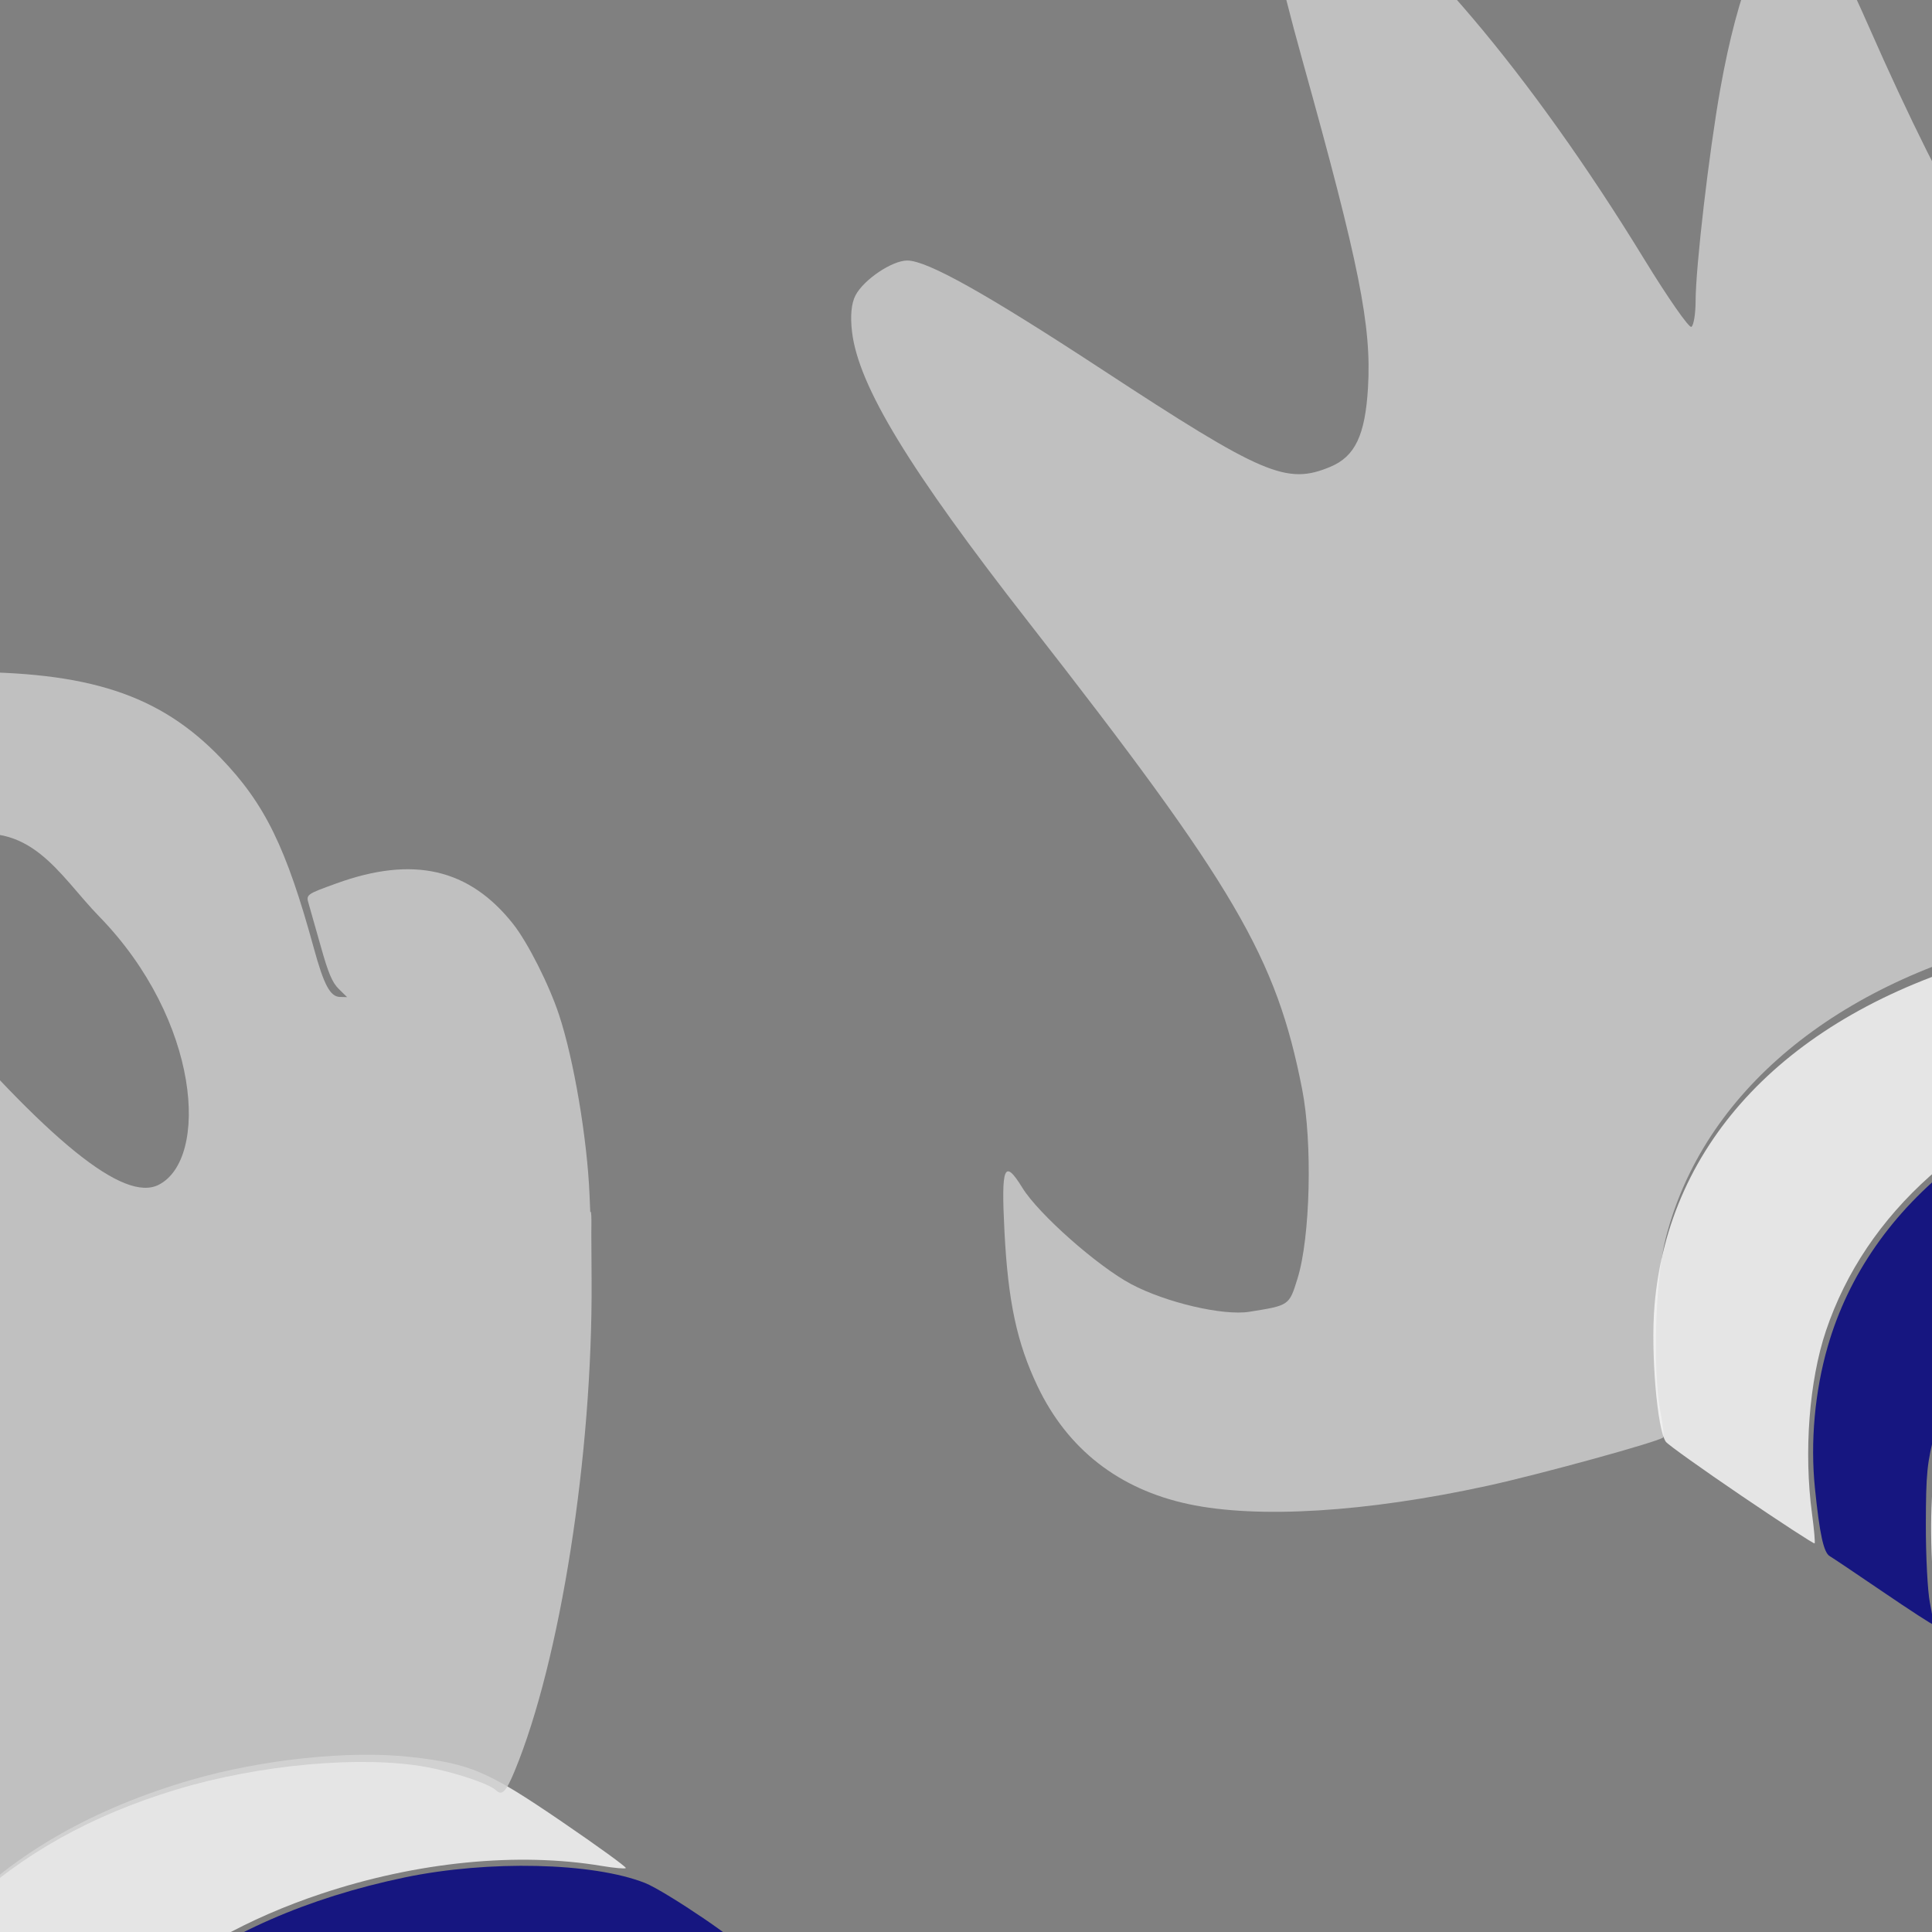 <?xml version="1.0" encoding="UTF-8" standalone="no"?>
<svg
   xmlns:dc="http://purl.org/dc/elements/1.1/"
   xmlns:cc="http://creativecommons.org/ns#"
   xmlns:rdf="http://www.w3.org/1999/02/22-rdf-syntax-ns#"
   xmlns:svg="http://www.w3.org/2000/svg"
   xmlns="http://www.w3.org/2000/svg"
   xmlns:sodipodi="http://sodipodi.sourceforge.net/DTD/sodipodi-0.dtd"
   xmlns:inkscape="http://www.inkscape.org/namespaces/inkscape"
   width="128mm"
   height="128mm"
   viewBox="0 0 128 128"
   version="1.1"
   id="svg8"
   inkscape:version="1.0.2 (e86c870879, 2021-01-15, custom)"
   sodipodi:docname="ilmank-main.svg">
  <rect x="0" y="0" width="128" height="128" fill="#808080" stroke="none"/>
  <defs
     id="defs2" />
  <sodipodi:namedview
     id="base"
     pagecolor="#ffffff"
     bordercolor="#666666"
     borderopacity="1.0"
     inkscape:pageopacity="0.0"
     inkscape:pageshadow="2"
     inkscape:zoom="0.5"
     inkscape:cx="188.96045"
     inkscape:cy="205.52627"
     inkscape:document-units="px"
     inkscape:current-layer="layer1"
     inkscape:document-rotation="0"
     showgrid="false"
     inkscape:window-width="1800"
     inkscape:window-height="1033"
     inkscape:window-x="85"
     inkscape:window-y="9"
     inkscape:window-maximized="0" />
  <g
     inkscape:label="Livello 1"
     inkscape:groupmode="layer"
     id="layer1">
    <path
       style="opacity:0.832;fill:#000080;stroke-width:2.313;stroke-linecap:round;paint-order:fill markers stroke"
       d="m 296.795,531.877 c -2.054,-1.398 -3.893,-2.633 -4.087,-2.744 -0.466,-0.268 -0.774,-1.683 -1.133,-5.194 -0.36,-3.527 -0.011,-7.387 0.977,-10.818 3.177,-11.027 13.378,-19.011 28.261,-22.119 6.386,-1.333 14.375,-1.15 18.363,0.422 1.565,0.617 7.969,4.964 6.936,4.709 -1.96,-0.485 -5.846,-0.754 -8.954,-0.62 -10.528,0.455 -20.456,4.072 -27.523,10.028 -4.194,3.535 -7.46,8.714 -8.874,14.075 -0.623,2.361 -0.706,3.186 -0.713,7.083 -0.005,2.425 0.135,5.122 0.31,5.992 0.175,0.87 0.285,1.615 0.245,1.655 -0.04,0.04 -1.754,-1.071 -3.808,-2.469 z"
       id="path1047" />
    <path
       style="opacity:0.832;fill:#f9f9f9;stroke-width:2.313;stroke-linecap:round;paint-order:fill markers stroke"
       d="m 307.621,539.241 c -3.448,-2.348 -6.346,-4.478 -6.441,-4.733 -0.493,-1.333 -0.829,-5.672 -0.7,-9.055 0.17,-4.472 0.751,-6.862 2.59,-10.646 1.579,-3.25 3.279,-5.535 6.018,-8.093 4.594,-4.29 11.212,-7.656 18.716,-9.518 6.531,-1.621 16.246,-1.642 20.045,-0.043 0.793,0.334 12.483,8.204 12.359,8.32 -0.035,0.033 -0.966,-0.118 -2.069,-0.335 -3.158,-0.623 -11.477,-0.331 -15.556,0.547 -19.035,4.095 -30.012,15.994 -29.25,31.707 0.082,1.69 0.275,3.724 0.429,4.52 0.154,0.796 0.245,1.481 0.203,1.523 -0.042,0.042 -2.898,-1.845 -6.346,-4.193 z"
       id="path1049" />
    <path
       style="opacity:0.832;fill:#f9f9f9;stroke-width:2.313;stroke-linecap:round;paint-order:fill markers stroke"
       d="m 285.977,524.53 c -3.013,-2.046 -5.617,-3.904 -5.785,-4.128 -0.667,-0.891 -1.168,-6.88 -0.871,-10.4 1.058,-12.537 10.178,-22.103 25.231,-26.464 5.38,-1.559 12.069,-2.258 16.687,-1.744 4.597,0.511 5.904,1.069 11.582,4.946 2.759,1.884 4.96,3.48 4.892,3.548 -0.068,0.068 -0.882,-0.004 -1.809,-0.16 -6.43,-1.08 -14.126,-0.321 -21.446,2.116 -11.266,3.751 -19.001,10.656 -22.039,19.673 -1.282,3.807 -1.7,9.262 -1.069,13.955 0.163,1.208 0.253,2.238 0.2,2.288 -0.052,0.05 -2.561,-1.583 -5.574,-3.629 z"
       id="path1051" />
    <path
       style="opacity:0.832;fill:#cccccc;stroke-width:3.271;stroke-linecap:round;paint-order:fill markers stroke"
       d="m 243.133,525.595 c -5.308,-1.135 -9.231,-4.197 -11.519,-8.991 -1.579,-3.309 -2.257,-6.477 -2.532,-11.832 -0.258,-5.03 -0.024,-5.594 1.379,-3.323 1.23,1.991 5.731,5.973 8.294,7.339 2.646,1.41 7.032,2.437 9.039,2.116 3.063,-0.491 3.031,-0.469 3.677,-2.545 0.975,-3.135 1.152,-10.379 0.352,-14.459 -1.979,-10.095 -5.126,-15.469 -20.885,-35.656 -9.147,-11.718 -12.998,-18.047 -13.499,-22.189 -0.147,-1.215 -0.054,-2.197 0.266,-2.803 0.634,-1.203 2.795,-2.657 3.948,-2.657 1.52,0 5.99,2.501 14.865,8.315 12.345,8.088 14.113,8.842 17.459,7.444 1.888,-0.789 2.66,-2.411 2.876,-6.041 0.279,-4.712 -0.661,-9.411 -4.994,-24.96 -3.886,-13.944 -3.577,-16.849 1.479,-13.907 6.571,3.823 15.949,14.888 24.598,29.019 1.816,2.967 3.445,5.305 3.62,5.197 0.176,-0.108 0.321,-0.995 0.323,-1.97 0.005,-2.609 1.024,-11.356 1.888,-16.209 1.348,-7.575 3.371,-12.575 5.291,-13.077 1.642,-0.429 3.078,1.542 6.049,8.307 6.118,13.93 11.531,23.055 14.892,25.105 0.643,0.392 1.688,0.713 2.323,0.714 2.729,0.003 7.742,-4.563 13.445,-12.246 4.538,-6.114 4.331,-5.895 5.585,-5.895 4.744,0 5.726,12.835 2.516,32.884 -1.61,10.057 -2.889,16.68 -4.62,23.933 -1.136,4.76 -1.43,5.565 -1.96,5.36 -0.343,-0.132 -1.729,-0.503 -3.08,-0.823 -3.294,-0.78 -12.459,-0.465 -17.009,0.585 -14.597,3.368 -24.751,11.808 -27.598,22.937 -0.811,3.169 -1.014,10.165 -0.389,13.397 0.181,0.935 0.267,1.763 0.192,1.839 -0.313,0.316 -9.379,2.812 -13.405,3.691 -9.277,2.025 -17.574,2.534 -22.868,1.403 z"
       id="path1053" />
    <path
       style="opacity:0.832;fill:#6c5353;stroke-width:3.271;stroke-linecap:round;paint-order:fill markers stroke"
       d="m 328.14,546.978 c -3.302,-0.385 -8.715,-1.557 -11.48,-2.485 -1.845,-0.619 -2.102,-0.837 -2.386,-2.017 -0.175,-0.728 -0.332,-3.534 -0.348,-6.237 -0.025,-4.171 0.108,-5.371 0.886,-7.942 3.415,-11.29 13.885,-19.376 28.95,-22.358 4.719,-0.934 13.086,-0.875 16.151,0.113 2.746,0.886 3.296,1.692 4.193,6.153 1.944,9.66 -2.664,22.077 -10.549,28.429 -6.64,5.349 -15.337,7.52 -25.416,6.343 z"
       id="path1055" />
    <g
       id="main_ouverte"
       transform="translate(258.844,-184.04)"
       style="stroke-width:0;stroke-miterlimit:4;stroke-dasharray:none">
      <path
         style="opacity:0.832;fill:#cccccc;stroke-width:0;stroke-linecap:round;stroke-miterlimit:4;stroke-dasharray:none;paint-order:fill markers stroke"
         d="m -180.11,283.689 c -4.604,-0.984 -8.005,-3.64 -9.99,-7.798 -1.37,-2.87 -1.958,-5.617 -2.196,-10.261 -0.224,-4.362 -0.021,-4.852 1.196,-2.882 1.067,1.727 4.97,5.18 7.193,6.365 2.295,1.223 6.099,2.114 7.839,1.835 2.656,-0.425 2.629,-0.406 3.189,-2.207 0.846,-2.719 0.999,-9.001 0.305,-12.54 -1.716,-8.755 -4.446,-13.415 -18.113,-30.923 -7.933,-10.163 -11.272,-15.651 -11.707,-19.243 -0.127,-1.054 -0.047,-1.905 0.231,-2.431 0.55,-1.044 2.424,-2.304 3.424,-2.304 1.318,0 5.195,2.169 12.892,7.211 10.706,7.015 12.24,7.668 15.142,6.456 1.638,-0.684 2.307,-2.091 2.494,-5.239 0.242,-4.086 -0.573,-8.161 -4.331,-21.647 -3.37,-12.093 -3.102,-14.612 1.283,-12.061 5.698,3.315 13.832,12.911 21.333,25.167 1.575,2.573 2.987,4.601 3.14,4.507 0.152,-0.094 0.278,-0.863 0.28,-1.709 0.004,-2.263 0.888,-9.848 1.637,-14.057 1.169,-6.57 2.924,-10.906 4.589,-11.341 1.424,-0.372 2.669,1.337 5.246,7.205 5.306,12.081 10.001,19.995 12.915,21.772 0.558,0.34 1.464,0.619 2.015,0.619 2.366,0.003 6.714,-3.957 11.66,-10.621 3.936,-5.302 3.756,-5.113 4.844,-5.113 4.114,0 4.966,11.131 2.182,28.519 -1.397,8.722 -2.505,14.466 -4.006,20.756 -0.985,4.128 -1.241,4.826 -1.7,4.649 -0.297,-0.115 -1.5,-0.436 -2.672,-0.714 -2.856,-0.677 -10.805,-0.403 -14.751,0.507 -12.66,2.921 -21.466,10.24 -23.934,19.893 -0.703,2.748 -0.879,8.816 -0.337,11.619 0.157,0.811 0.232,1.529 0.167,1.595 -0.271,0.274 -8.134,2.439 -11.626,3.201 -8.046,1.757 -15.241,2.198 -19.832,1.216 z"
         id="path1053-9" />
      <g
         id="g2491"
         style="opacity:1;mix-blend-mode:normal;stroke-width:0;stroke-miterlimit:4;stroke-dasharray:none"
         transform="translate(19.247,-5.249)">
        <path
           style="opacity:0.832;fill:#000080;stroke-width:0;stroke-linecap:round;stroke-miterlimit:4;stroke-dasharray:none;paint-order:fill markers stroke"
           d="m -153.321,294.767 c -1.782,-1.213 -3.377,-2.284 -3.544,-2.38 -0.404,-0.232 -0.672,-1.46 -0.982,-4.504 -0.312,-3.058 -0.01,-6.407 0.847,-9.382 2.755,-9.563 11.602,-16.487 24.509,-19.182 5.538,-1.156 12.467,-0.997 15.926,0.366 1.357,0.535 6.911,4.305 6.016,4.084 -1.7,-0.421 -5.07,-0.654 -7.765,-0.537 -9.13,0.394 -17.741,3.532 -23.87,8.697 -3.638,3.066 -6.469,7.557 -7.696,12.207 -0.54,2.048 -0.612,2.763 -0.619,6.142 -0.004,2.104 0.117,4.442 0.269,5.197 0.152,0.755 0.247,1.4 0.212,1.435 -0.035,0.035 -1.521,-0.929 -3.302,-2.142 z"
           id="path1047-9" />
        <path
           style="opacity:0.832;fill:#f9f9f9;stroke-width:0;stroke-linecap:round;stroke-miterlimit:4;stroke-dasharray:none;paint-order:fill markers stroke"
           d="m -143.932,301.153 c -2.99,-2.036 -5.504,-3.884 -5.586,-4.105 -0.428,-1.156 -0.719,-4.919 -0.607,-7.853 0.147,-3.879 0.651,-5.951 2.247,-9.233 1.37,-2.818 2.843,-4.8 5.219,-7.019 3.984,-3.72 9.724,-6.639 16.232,-8.255 5.664,-1.406 14.09,-1.424 17.384,-0.037 0.687,0.289 10.826,7.115 10.718,7.216 -0.031,0.029 -0.838,-0.102 -1.794,-0.291 -2.738,-0.54 -9.953,-0.287 -13.491,0.474 -16.508,3.551 -26.028,13.871 -25.367,27.498 0.071,1.466 0.239,3.23 0.372,3.92 0.133,0.69 0.213,1.284 0.176,1.321 -0.036,0.037 -2.513,-1.6 -5.503,-3.636 z"
           id="path1049-9" />
        <path
           style="opacity:0.832;fill:#f9f9f9;stroke-width:0;stroke-linecap:round;stroke-miterlimit:4;stroke-dasharray:none;paint-order:fill markers stroke"
           d="m -162.703,288.396 c -2.613,-1.774 -4.871,-3.385 -5.017,-3.58 -0.578,-0.773 -1.013,-5.967 -0.756,-9.02 0.917,-10.873 8.827,-19.169 21.882,-22.951 4.666,-1.352 10.467,-1.958 14.472,-1.513 3.987,0.443 5.12,0.927 10.044,4.289 2.393,1.634 4.302,3.018 4.243,3.077 -0.059,0.059 -0.765,-0.003 -1.569,-0.138 -5.576,-0.937 -12.251,-0.278 -18.599,1.835 -9.77,3.253 -16.479,9.241 -19.113,17.062 -1.112,3.301 -1.474,8.033 -0.927,12.102 0.141,1.048 0.219,1.941 0.174,1.984 -0.045,0.043 -2.221,-1.373 -4.834,-3.147 z"
           id="path1051-0" />
        <path
           style="opacity:0.832;fill:#6c5353;stroke-width:0;stroke-linecap:round;stroke-miterlimit:4;stroke-dasharray:none;paint-order:fill markers stroke"
           d="m -126.136,307.864 c -2.864,-0.334 -7.558,-1.351 -9.956,-2.156 -1.6,-0.537 -1.823,-0.726 -2.069,-1.749 -0.152,-0.631 -0.288,-3.065 -0.302,-5.409 -0.022,-3.618 0.094,-4.658 0.768,-6.888 2.962,-9.792 12.042,-16.804 25.107,-19.39 4.092,-0.81 11.349,-0.759 14.007,0.098 2.381,0.768 2.858,1.468 3.637,5.337 1.686,8.377 -2.31,19.146 -9.149,24.655 -5.758,4.639 -13.301,6.522 -22.042,5.501 z"
           id="path1055-6" />
      </g>
    </g>
    <g
       id="g2269"
       transform="translate(161.762,377.518)">
      <path
         style="opacity:0.999;fill:#cccccc;fill-opacity:0.831;stroke-width:0.852;stroke-linecap:round;paint-order:fill markers stroke"
         d="M 66.489,397.298 C 47.454,383.365 47.356,383.277 46.847,379.656 c -1.198,-8.528 -4.88,-44.179 -4.634,-44.877 0.148,-0.42 7.538,5.768 16.423,13.752 l 16.154,14.515 19.858,-0.477 c 10.922,-0.263 19.983,-0.602 20.135,-0.755 0.153,-0.153 1.564,-7.537 3.136,-16.411 l 2.859,-16.134 -8.65,-30.247 -8.65,-30.247 -47.04,-64.136 -47.04,-64.136 -4.066,-11.053 c -2.236,-6.079 -4.043,-11.436 -4.015,-11.903 0.05,-0.838 13.755,-13.372 15.145,-13.85 0.394,-0.135 20.917,11.438 45.608,25.719 24.691,14.281 45.215,25.966 45.61,25.966 1.204,0 24.502,-11.874 24.502,-12.488 0,-0.315 -1.928,-14.508 -4.284,-31.539 C 124.346,85.7 122.222,73.978 115.514,43.014 111.06,22.459 107.536,5.295 107.682,4.874 107.829,4.452 120.88,14.136 136.684,26.393 l 28.735,22.286 22.976,34.859 c 12.637,19.173 23.303,35.43 23.703,36.128 0.4,0.698 0.904,1.08 1.12,0.85 0.216,-0.23 1.827,-15.148 3.579,-33.152 l 3.186,-32.734 9.349,-21.066 9.349,-21.066 19.431,35.945 c 10.687,19.77 23.359,43.274 28.159,52.232 l 8.728,16.287 12.753,5.092 c 7.014,2.8 13.044,4.916 13.398,4.702 0.355,-0.214 11.975,-13.278 25.824,-29.03 13.849,-15.752 25.61,-28.734 26.137,-28.848 0.527,-0.114 3.445,1.245 6.485,3.022 l 5.526,3.229 0.236,35.664 0.236,35.664 -11.627,60.791 c -6.395,33.435 -11.719,60.908 -11.832,61.051 -0.113,0.143 -12.97,-0.082 -28.57,-0.499 l -28.365,-0.758 -27.453,6.495 -27.453,6.495 -23.349,26.919 -23.349,26.919 -0.791,29.901 c -0.435,16.446 -1.104,30.18 -1.487,30.522 -0.383,0.341 -12.366,3.998 -26.628,8.125 l -25.932,7.505 -21.681,0.625 c -11.924,0.344 -26.131,0.654 -31.57,0.69 l -9.889,0.065 z"
         id="path2254"
         transform="scale(0.265)" />
      <path
         style="opacity:0.999;fill:#f9f9f9;fill-opacity:0.831;stroke-width:0.225;stroke-linecap:round;paint-order:fill markers stroke"
         d="m 58.721,108.258 -5.342,-3.893 0.118,-5.511 c 0.065,-3.031 0.175,-6.638 0.245,-8.015 l 0.126,-2.503 5.617,-6.495 c 3.089,-3.572 5.838,-6.717 6.11,-6.988 0.388,-0.388 2.018,-0.855 7.619,-2.18 l 7.126,-1.687 7.576,0.216 7.576,0.216 5.262,3.844 c 2.894,2.114 5.262,3.89 5.262,3.946 0,0.056 -3.366,0.037 -7.48,-0.042 l -7.48,-0.144 -7.023,1.69 c -6.793,1.634 -7.044,1.714 -7.676,2.437 -0.359,0.411 -3.13,3.606 -6.158,7.099 l -5.505,6.352 -0.148,3.751 c -0.081,2.063 -0.158,5.329 -0.17,7.258 -0.012,1.929 -0.088,3.74 -0.169,4.025 -0.137,0.485 -0.493,0.266 -5.488,-3.374 z"
         id="path2256" />
      <path
         style="opacity:0.999;fill:#f9f9f9;fill-opacity:0.831;stroke-width:0.225;stroke-linecap:round;paint-order:fill markers stroke"
         d="m 75.943,120.511 -6.101,-4.434 0.123,-7.086 c 0.068,-3.897 0.198,-7.547 0.29,-8.111 0.152,-0.931 0.712,-1.654 6.111,-7.892 l 5.944,-6.867 7.311,-1.733 7.311,-1.733 7.502,0.225 c 4.126,0.124 7.619,0.314 7.761,0.423 0.142,0.109 2.868,2.1 6.058,4.426 3.19,2.326 5.771,4.254 5.736,4.285 -0.035,0.031 -3.252,-0.038 -7.149,-0.152 l -7.086,-0.208 -7.353,1.736 -7.353,1.736 -6.194,7.144 -6.194,7.144 -0.155,7.673 c -0.085,4.22 -0.224,7.716 -0.309,7.768 -0.084,0.052 -2.899,-1.901 -6.254,-4.339 z"
         id="path2258" />
      <path
         style="opacity:0.999;fill:#000080;fill-opacity:0.831;stroke-width:0.113;stroke-linecap:round;paint-order:fill markers stroke"
         d="m 66.867,114.2 -2.568,-1.879 0.063,-1.237 c 0.035,-0.68 0.124,-4.218 0.199,-7.862 l 0.136,-6.624 0.288,-0.349 c 1.787,-2.168 11.905,-13.721 12.085,-13.798 0.132,-0.056 3.352,-0.84 7.157,-1.742 l 6.917,-1.64 5.118,0.121 c 2.815,0.067 6.299,0.154 7.743,0.194 l 2.626,0.073 2.396,1.754 2.396,1.754 -0.793,0.033 c -0.436,0.018 -3.733,-0.043 -7.327,-0.136 l -6.534,-0.169 -7.228,1.714 -7.228,1.714 -6.185,7.131 c -5.262,6.067 -6.185,7.182 -6.187,7.477 -0.001,0.19 -0.076,3.231 -0.166,6.757 -0.09,3.526 -0.165,6.905 -0.166,7.508 -0.001,0.603 -0.041,1.095 -0.087,1.092 -0.046,-0.003 -1.24,-0.85 -2.653,-1.884 z"
         id="path2260" />
      <path
         style="opacity:0.999;fill:#6c5353;fill-opacity:0.831;stroke-width:0.225;stroke-linecap:round;paint-order:fill markers stroke"
         d="m 91.606,126.705 c -3.242,-0.136 -4.647,-0.301 -6.692,-0.784 l -2.589,-0.612 0.029,-3.849 c 0.016,-2.117 0.092,-5.694 0.169,-7.95 l 0.14,-4.101 6.037,-6.975 c 5.181,-5.986 6.154,-7.005 6.861,-7.192 0.453,-0.12 3.659,-0.891 7.123,-1.713 l 6.299,-1.496 7.594,0.164 7.594,0.164 0.561,1.884 c 0.308,1.036 0.814,2.733 1.123,3.772 0.309,1.039 0.562,2.116 0.562,2.395 0,0.279 -0.581,2.939 -1.292,5.912 l -1.292,5.405 -5.708,6.316 -5.708,6.316 -6.104,1.284 c -6.739,1.417 -6.556,1.404 -14.707,1.061 z"
         id="path2262" />
    </g>
    <g
       id="g2306"
       transform="matrix(3.634,0,0,3.634,-19.226,-599.105)">
      <path
         style="opacity:0.999;fill:#ac9393;fill-opacity:1;stroke:none;stroke-width:0.038;stroke-linecap:round;stroke-miterlimit:4;stroke-dasharray:none;stroke-opacity:1;paint-order:fill markers stroke"
         d="m 91.969,286.996 c -0.744,-0.248 -1.52,-0.498 -1.725,-0.554 -0.292,-0.081 -0.471,-0.24 -0.827,-0.739 l -0.454,-0.636 -0.211,-1.251 c 8.5e-4,-0.627 1.201,-0.65 1.231,-0.761 0.041,-0.152 -0.517,-0.819 0.713,-1.294 l 1.622,-0.626 1.62,0.188 1.62,0.188 1.586,0.824 c 0.872,0.453 1.624,0.86 1.671,0.904 0.047,0.044 0.035,0.704 -0.025,1.467 -0.104,1.315 -0.127,1.415 -0.452,1.939 l -0.343,0.553 -1.035,0.062 c -0.569,0.034 -1.621,0.091 -2.338,0.125 l -1.302,0.063 z"
         id="path2302"
         sodipodi:nodetypes="cssccsscccsssscsccc" />
      <path
         style="opacity:0.999;fill:#e3dbdb;fill-opacity:1;stroke:none;stroke-width:0.189;stroke-linecap:round;stroke-miterlimit:4;stroke-dasharray:none;stroke-opacity:1;paint-order:fill markers stroke"
         d="m 370.745,1080.621 0.363,-4.846 -6.472,-3.192 c -6.231,-3.074 -6.684,-3.215 -12.171,-3.785 l -5.699,-0.593 -5.661,2.242 -5.661,2.242 0.282,-3.092 c 0.155,-1.7 0.647,-10.527 1.092,-19.614 l 0.81,-16.522 -3.315,-11.694 c -1.823,-6.431 -3.142,-11.849 -2.931,-12.039 0.623,-0.56 7.653,-2.122 7.997,-1.777 0.174,0.174 0.481,3.931 0.684,8.351 0.203,4.419 0.5,8.166 0.661,8.327 0.403,0.403 0.384,-0.809 -0.255,-15.624 -0.522,-12.118 -0.491,-13.504 0.454,-20.419 0.558,-4.08 1.088,-7.477 1.179,-7.548 0.94,-0.739 14.04,-7.324 14.218,-7.146 0.131,0.131 -0.196,0.997 -0.726,1.926 -0.53,0.928 -1.699,3.931 -2.598,6.672 l -1.634,4.984 1.135,5.891 c 0.624,3.24 1.305,5.891 1.513,5.891 0.37,0 0.65,-3.395 1.316,-15.964 l 0.33,-6.214 3.676,-6.337 3.676,-6.337 4.13,-0.321 c 2.271,-0.177 5.086,-0.323 6.255,-0.324 l 2.125,-0.003 v 2.207 c 0,1.905 -0.397,2.743 -2.899,6.125 -1.594,2.155 -3.08,4.216 -3.302,4.58 -0.433,0.71 2.163,23.088 2.678,23.088 0.17,0 1.958,-3.994 3.975,-8.875 3.564,-8.627 3.814,-9.06 8.945,-15.5 l 5.278,-6.625 6.163,-0.075 c 3.389,-0.041 6.435,-0.098 6.767,-0.125 0.35,-0.029 0.867,1.215 1.228,2.95 0.968,4.658 1.237,4.369 -3.708,3.989 l -4.375,-0.336 -3.11,9.173 c -2.079,6.131 -3.861,12.741 -5.375,19.932 -1.246,5.917 -2.265,11.071 -2.265,11.454 0,0.382 2.077,5.163 4.615,10.625 l 4.615,9.93 5.978,4.117 c 3.288,2.264 6.577,4.511 7.309,4.993 1.257,0.827 1.746,0.832 8.782,0.077 6.321,-0.678 8.191,-0.704 12.333,-0.169 4.047,0.522 4.844,0.765 4.655,1.423 -0.125,0.436 -0.466,1.717 -0.758,2.847 l -0.53,2.054 -7.492,2.14 -7.492,2.14 -8.383,6.073 c -5.458,3.954 -11,7.442 -15.883,9.998 -6.636,3.473 -18.369,10.322 -21.692,12.663 l -1.192,0.84 z"
         id="path2300"
         transform="scale(0.265)" />
    </g>
    <g
       id="main_ferme"
       transform="translate(262.066,-193.696)">
      <g
         id="g2491-1"
         style="mix-blend-mode:normal"
         transform="translate(-102.767,58.763)">
        <path
           style="opacity:0.832;fill:#000080;stroke-width:2.006;stroke-linecap:round;paint-order:fill markers stroke"
           d="m -153.321,294.767 c -1.782,-1.213 -3.377,-2.284 -3.544,-2.38 -0.404,-0.232 -0.672,-1.46 -0.982,-4.504 -0.312,-3.058 -0.01,-6.407 0.847,-9.382 2.755,-9.563 11.602,-16.487 24.509,-19.182 5.538,-1.156 12.467,-0.997 15.926,0.366 1.357,0.535 6.911,4.305 6.016,4.084 -1.7,-0.421 -5.07,-0.654 -7.765,-0.537 -9.13,0.394 -17.741,3.532 -23.87,8.697 -3.638,3.066 -6.469,7.557 -7.696,12.207 -0.54,2.048 -0.612,2.763 -0.619,6.142 -0.004,2.104 0.117,4.442 0.269,5.197 0.152,0.755 0.247,1.4 0.212,1.435 -0.035,0.035 -1.521,-0.929 -3.302,-2.142 z"
           id="path1047-9-6" />
        <path
           style="opacity:0.832;fill:#f9f9f9;stroke-width:2.006;stroke-linecap:round;paint-order:fill markers stroke"
           d="m -143.932,301.153 c -2.99,-2.036 -5.504,-3.884 -5.586,-4.105 -0.428,-1.156 -0.719,-4.919 -0.607,-7.853 0.147,-3.879 0.651,-5.951 2.247,-9.233 1.37,-2.818 2.843,-4.8 5.219,-7.019 3.984,-3.72 9.724,-6.639 16.232,-8.255 5.664,-1.406 14.09,-1.424 17.384,-0.037 0.687,0.289 10.826,7.115 10.718,7.216 -0.031,0.029 -0.838,-0.102 -1.794,-0.291 -2.738,-0.54 -9.953,-0.287 -13.491,0.474 -16.508,3.551 -26.028,13.871 -25.367,27.498 0.071,1.466 0.239,3.23 0.372,3.92 0.133,0.69 0.213,1.284 0.176,1.321 -0.036,0.037 -2.513,-1.6 -5.503,-3.636 z"
           id="path1049-9-3" />
        <path
           style="opacity:0.832;fill:#f9f9f9;stroke-width:2.006;stroke-linecap:round;paint-order:fill markers stroke"
           d="m -162.703,288.396 c -2.613,-1.774 -4.871,-3.385 -5.017,-3.58 -0.578,-0.773 -1.013,-5.967 -0.756,-9.02 0.917,-10.873 8.827,-19.169 21.882,-22.951 4.666,-1.352 10.467,-1.958 14.472,-1.513 3.987,0.443 5.12,0.927 10.044,4.289 2.393,1.634 4.302,3.018 4.243,3.077 -0.059,0.059 -0.765,-0.003 -1.569,-0.138 -5.576,-0.937 -12.251,-0.278 -18.599,1.835 -9.77,3.253 -16.479,9.241 -19.113,17.062 -1.112,3.301 -1.474,8.033 -0.927,12.102 0.141,1.048 0.219,1.941 0.174,1.984 -0.045,0.043 -2.221,-1.373 -4.834,-3.147 z"
           id="path1051-0-9" />
        <path
           style="opacity:0.832;fill:#6c5353;stroke-width:2.837;stroke-linecap:round;paint-order:fill markers stroke"
           d="m -126.136,307.864 c -2.864,-0.334 -7.558,-1.351 -9.956,-2.156 -1.6,-0.537 -1.823,-0.726 -2.069,-1.749 -0.152,-0.631 -0.288,-3.065 -0.302,-5.409 -0.022,-3.618 0.094,-4.658 0.768,-6.888 2.962,-9.792 12.042,-16.804 25.107,-19.39 4.092,-0.81 11.349,-0.759 14.007,0.098 2.381,0.768 2.858,1.468 3.637,5.337 1.686,8.377 -2.31,19.146 -9.149,24.655 -5.758,4.639 -13.301,6.522 -22.042,5.501 z"
           id="path1055-6-0" />
      </g>
      <path
         style="opacity:1;fill:#cccccc;fill-opacity:0.831;stroke-width:0.151;stroke-linecap:round;stroke-miterlimit:4;stroke-dasharray:none;paint-order:fill markers stroke"
         d="m -1076.291,1295.329 c -26.99,-1.792 -54.985,-8.139 -70.446,-15.972 -9.319,-4.721 -14.299,-8.357 -19.734,-14.408 -7.098,-7.903 -10.169,-15.341 -11.014,-26.683 l -0.343,-4.606 1.778,3.747 c 6.882,14.502 27.114,18.977 58.387,12.914 17.295,-3.353 24.396,-6.275 31.17,-12.826 16.792,-16.241 14.469,-49.942 -5.675,-82.327 -17.623,-28.332 -41.693,-46.059 -64.838,-47.751 -13.456,-0.984 -20.577,1.239 -36.065,11.254 -22.568,14.594 -33.818,16.773 -38.168,7.393 -1.337,-2.882 -1.509,-4.328 -1.279,-10.751 0.278,-7.76 1.519,-13.935 4.811,-23.935 1.703,-5.173 2.627,-6.717 6.952,-11.616 11.182,-12.668 25.185,-23.222 39.91,-30.079 15.604,-7.267 29.717,-9.837 43.522,-7.926 21.512,2.978 38.127,12.151 59.868,33.049 14.125,13.578 20.642,17.879 27.491,18.144 6.856,0.265 9.97,-4.071 10.235,-14.252 0.288,-11.03 -2.061,-20.11 -9.078,-35.095 -5.797,-12.38 -11.942,-21.529 -20.525,-30.561 -12.69,-13.353 -26.493,-21.013 -42.599,-23.64 -14.438,-2.355 -31.531,1.411 -47.82,10.535 -8.474,4.747 -14.984,12.714 -29.39,22.734 -8.697,6.049 -8.915,8.756 -15.978,3.293 -4.606,-3.563 -1.577,-3.697 3.107,-27.207 1.892,-9.498 9.209,-20.756 14.938,-26.573 16.057,-16.304 25.837,-23.391 44.451,-32.639 27.793,-13.809 35.968,-17.14 86.436,-5.781 18.607,4.188 29.896,24.472 48.023,45.723 31.519,36.951 50.185,52.057 58.891,47.658 12.636,-6.385 10.541,-41.052 -14.896,-67.133 -10.045,-10.299 -17.18,-24.75 -35.994,-19.574 -7.794,2.144 -24.07,-10.751 -28.763,-13.327 -8.695,-4.774 -12.733,-12.841 -9.07,-18.121 4.795,-6.911 16.353,-9.922 38.632,-10.065 32.545,-0.209 50.348,5.621 65.615,21.486 11.063,11.496 16.373,22.347 23.288,47.584 2.52,9.197 4.087,12.12 6.527,12.178 l 1.784,0.042 -2.084,-2.04 c -1.62,-1.586 -2.615,-3.933 -4.468,-10.538 -1.312,-4.674 -2.665,-9.438 -3.007,-10.587 -0.747,-2.506 -0.772,-2.486 6.884,-5.26 19.187,-6.95 33.195,-3.738 44.175,10.129 3.663,4.626 8.98,15.144 11.488,22.727 3.692,11.162 7.036,30.905 7.627,45.034 l 0.284,6.786 c -2.329,2.855 -16.916,62.46 -6.987,8.566 1.102,-5.979 6.011,-7.094 6.002,-6.741 -0.042,1.798 1.262,-10.104 1.163,-0.871 l -0.018,1.711 0.069,12.11 c 0.246,43.428 -7.819,94.808 -19.211,122.396 -2.178,5.273 -3.19,6.328 -4.687,4.882 -1.695,-1.637 -10.508,-4.576 -17.51,-5.839 -16.156,-2.916 -41.705,-0.606 -62.375,5.641 -21.261,6.425 -38.8,16.233 -52.737,29.489 -8.669,8.246 -13.816,15.112 -18.993,25.337 -7.892,15.587 -10.516,33.718 -8.017,55.4 0.427,3.706 0.723,6.803 0.656,6.883 -0.066,0.08 -6.158,0.333 -13.538,0.562 -12.401,0.385 -26.754,0.139 -38.855,-0.664 z"
         id="path2667"
         transform="scale(0.265)"
         sodipodi:nodetypes="sssscssssssssssssssssssssssssssssssssssscssssssscssscssssssssssss" />
    </g>
  </g>
</svg>

